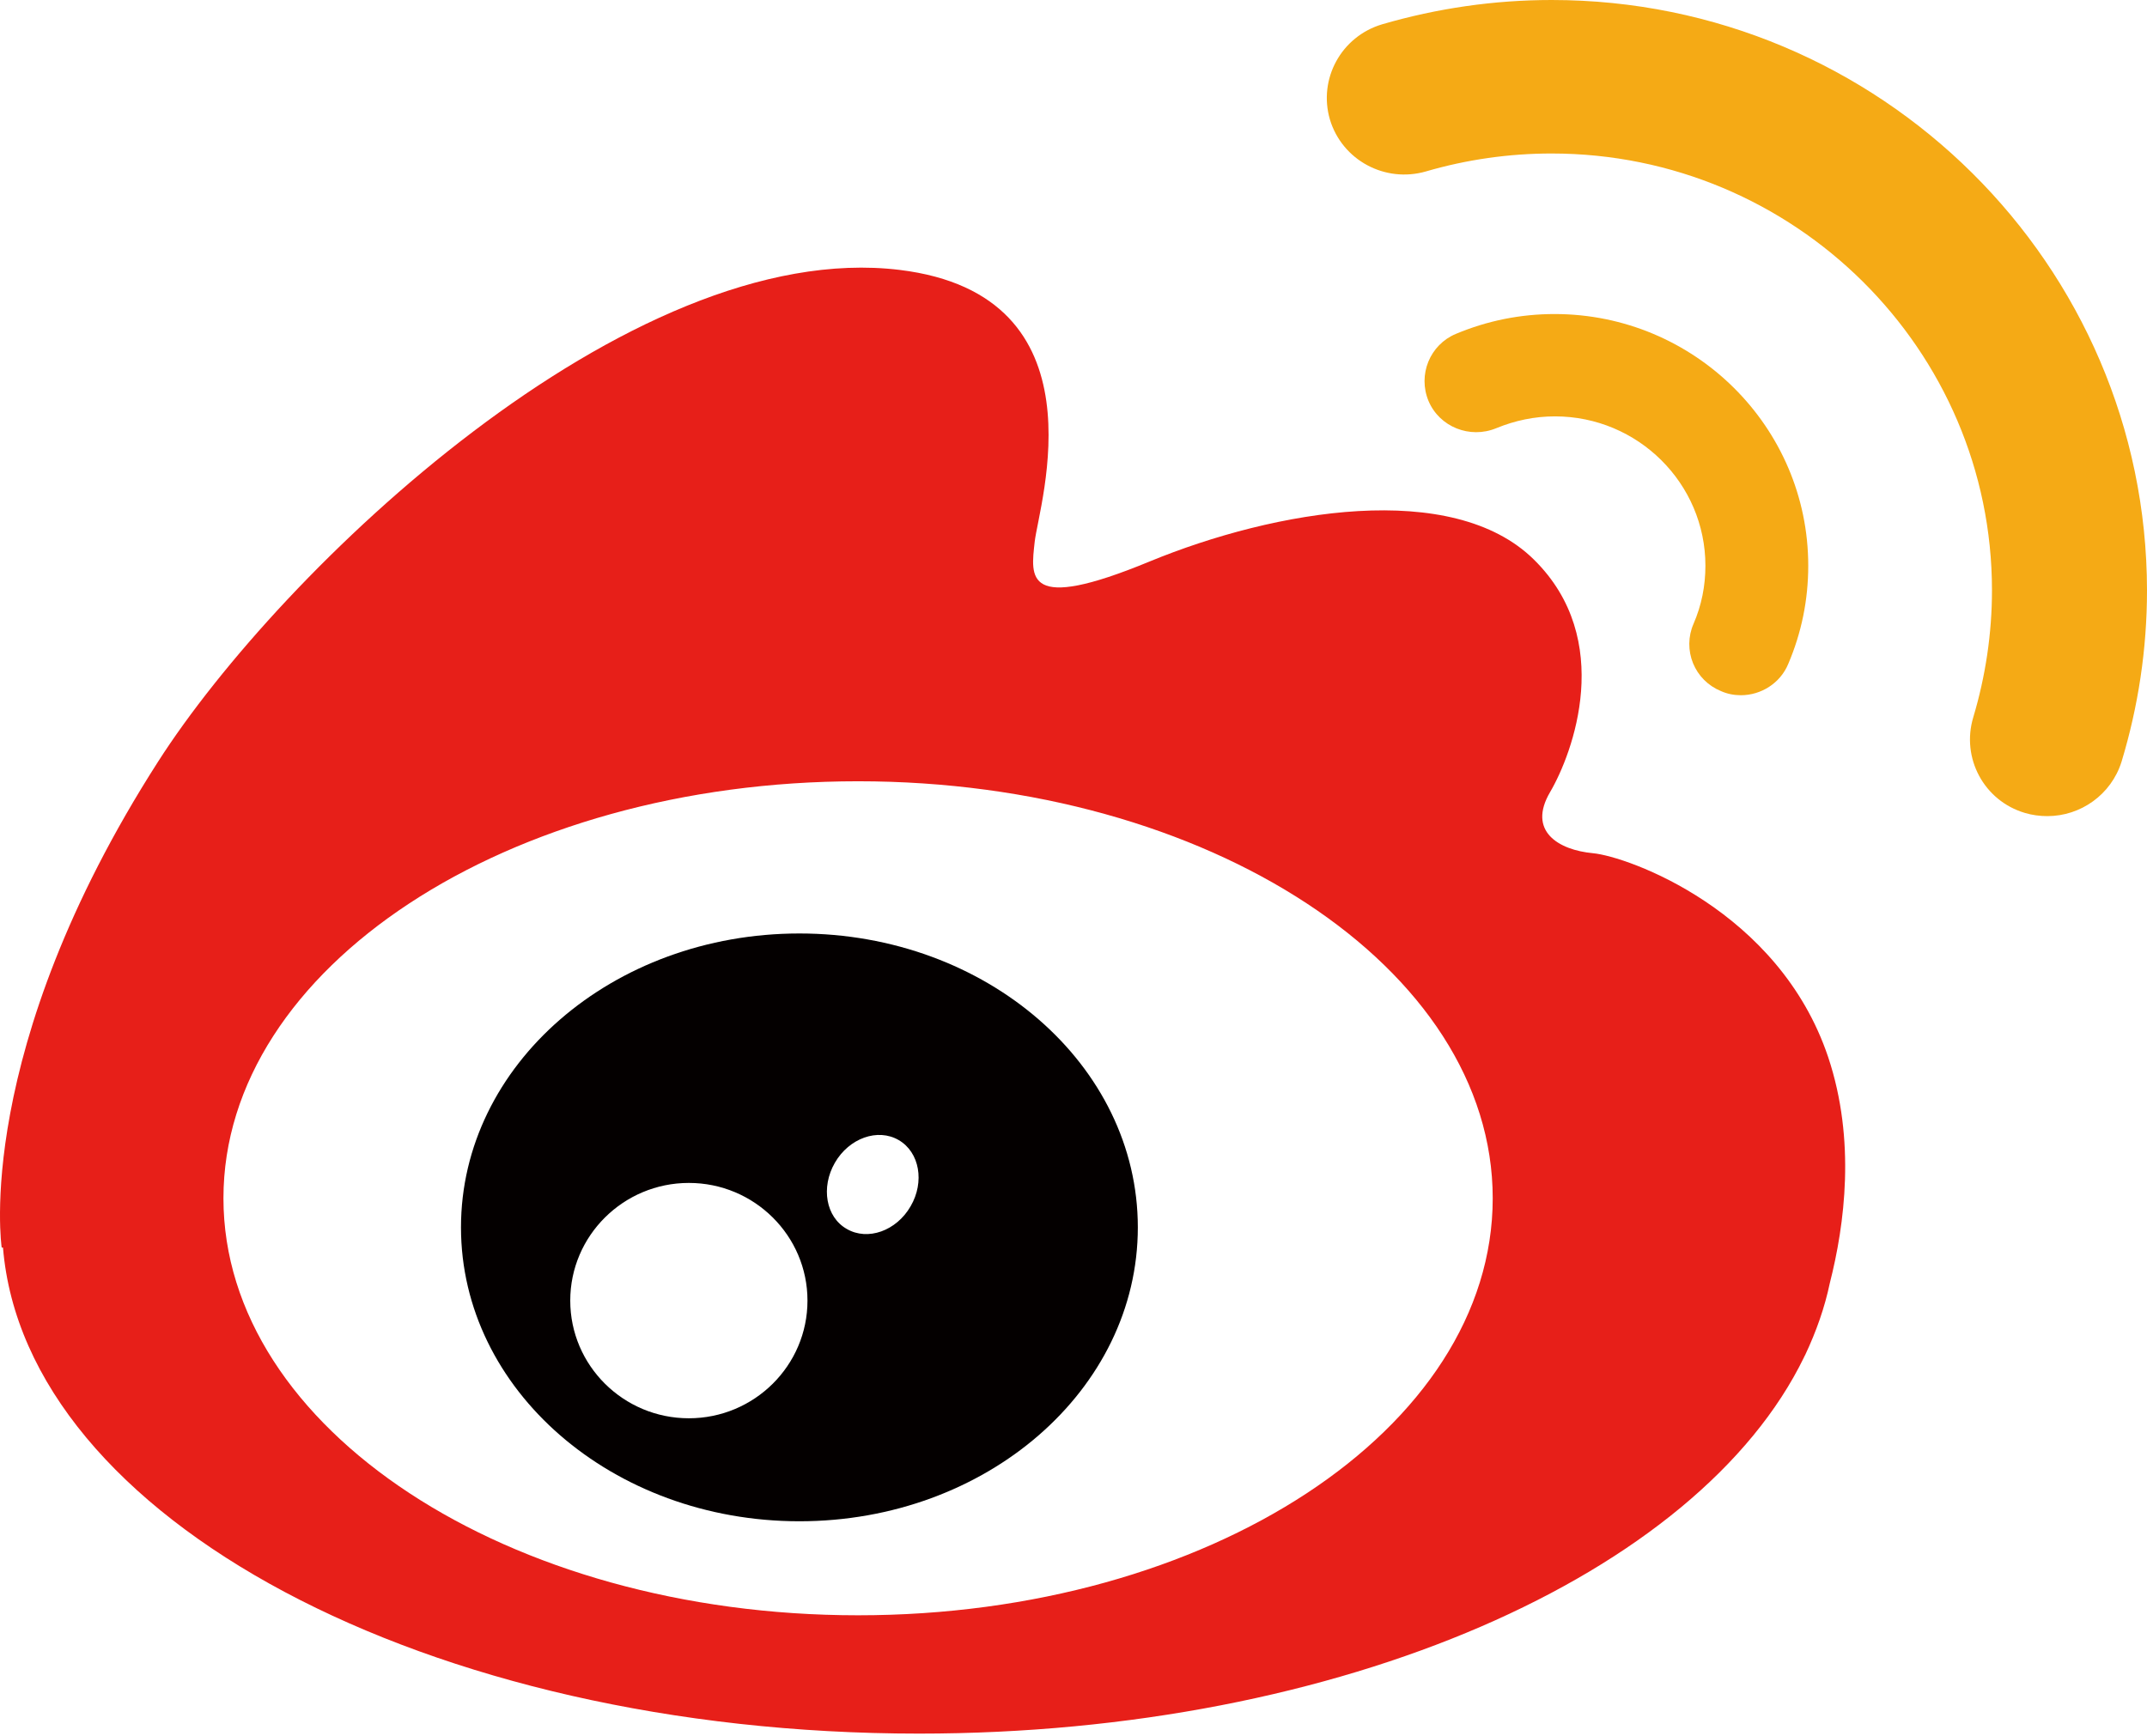 <svg width="136" height="110" viewBox="0 0 136 110" fill="none" xmlns="http://www.w3.org/2000/svg">
<path d="M115.807 66.989C112.684 57.668 103.088 54.264 100.903 54.061C98.719 53.858 96.739 52.663 98.188 50.191C99.638 47.719 102.312 40.526 97.168 35.46C92.023 30.374 80.772 32.299 72.81 35.582C64.868 38.864 65.297 36.575 65.542 34.326C65.808 31.955 70.095 18.703 56.987 17.102C39.817 15.015 17.788 36.109 10.009 48.267C-1.751 66.625 0.107 79.046 0.107 79.046H0.189C1.597 96.188 27.037 109.845 58.212 109.845C85.02 109.845 107.6 99.734 114.276 85.996C114.276 85.996 114.296 85.935 114.357 85.833C115.052 84.355 115.583 82.854 115.91 81.294C116.848 77.607 117.564 72.258 115.807 66.989V66.989ZM54.354 102.348C32.161 102.348 14.154 90.514 14.154 75.925C14.154 61.336 32.141 49.503 54.354 49.503C76.547 49.503 94.555 61.336 94.555 75.925C94.555 90.534 76.547 102.348 54.354 102.348V102.348Z" fill="#E71F19"/>
<path d="M109.01 43.788C109.417 43.971 109.846 44.051 110.275 44.051C111.541 44.051 112.766 43.301 113.276 42.065C114.113 40.1 114.542 38.014 114.542 35.845C114.542 27.051 107.335 19.898 98.474 19.898C96.31 19.898 94.207 20.323 92.226 21.154C90.572 21.843 89.797 23.748 90.49 25.41C91.185 27.051 93.104 27.821 94.778 27.132C95.962 26.645 97.208 26.382 98.494 26.382C103.761 26.382 108.028 30.637 108.028 35.845C108.028 37.121 107.784 38.358 107.273 39.532C107.102 39.925 107.012 40.347 107.007 40.776C107.003 41.204 107.083 41.628 107.245 42.025C107.407 42.421 107.646 42.781 107.949 43.084C108.252 43.386 108.612 43.625 109.008 43.787L109.01 43.788H109.01Z" fill="#F5AA15"/>
<path d="M98.29 0C94.636 0 91.022 0.527 87.551 1.54C84.959 2.31 83.489 5.005 84.244 7.578C85.02 10.152 87.735 11.611 90.329 10.861C92.915 10.107 95.596 9.725 98.29 9.726C113.665 9.726 126.18 22.148 126.18 37.406C126.18 40.141 125.771 42.856 124.995 45.449C124.22 48.023 125.669 50.739 128.262 51.508C128.732 51.65 129.221 51.711 129.691 51.711C131.794 51.711 133.733 50.353 134.387 48.266C135.449 44.761 136 41.114 136 37.406C135.98 16.777 119.074 0 98.29 0V0Z" fill="#F5AA15"/>
<path d="M50.638 59.147C38.797 59.147 29.201 67.475 29.201 77.769C29.201 88.062 38.797 96.391 50.638 96.391C62.48 96.391 72.075 88.062 72.075 77.769C72.075 67.475 62.48 59.147 50.638 59.147ZM43.635 89.865C39.491 89.865 36.122 86.523 36.122 82.409C36.122 78.296 39.491 74.953 43.635 74.953C47.78 74.953 51.149 78.296 51.149 82.409C51.149 86.522 47.78 89.865 43.635 89.865ZM57.682 76.432C56.784 77.992 54.967 78.64 53.64 77.87C52.313 77.121 51.986 75.236 52.884 73.676C53.783 72.115 55.6 71.466 56.926 72.237C58.253 73.007 58.581 74.891 57.682 76.432H57.682Z" fill="#040000"/>
</svg>

